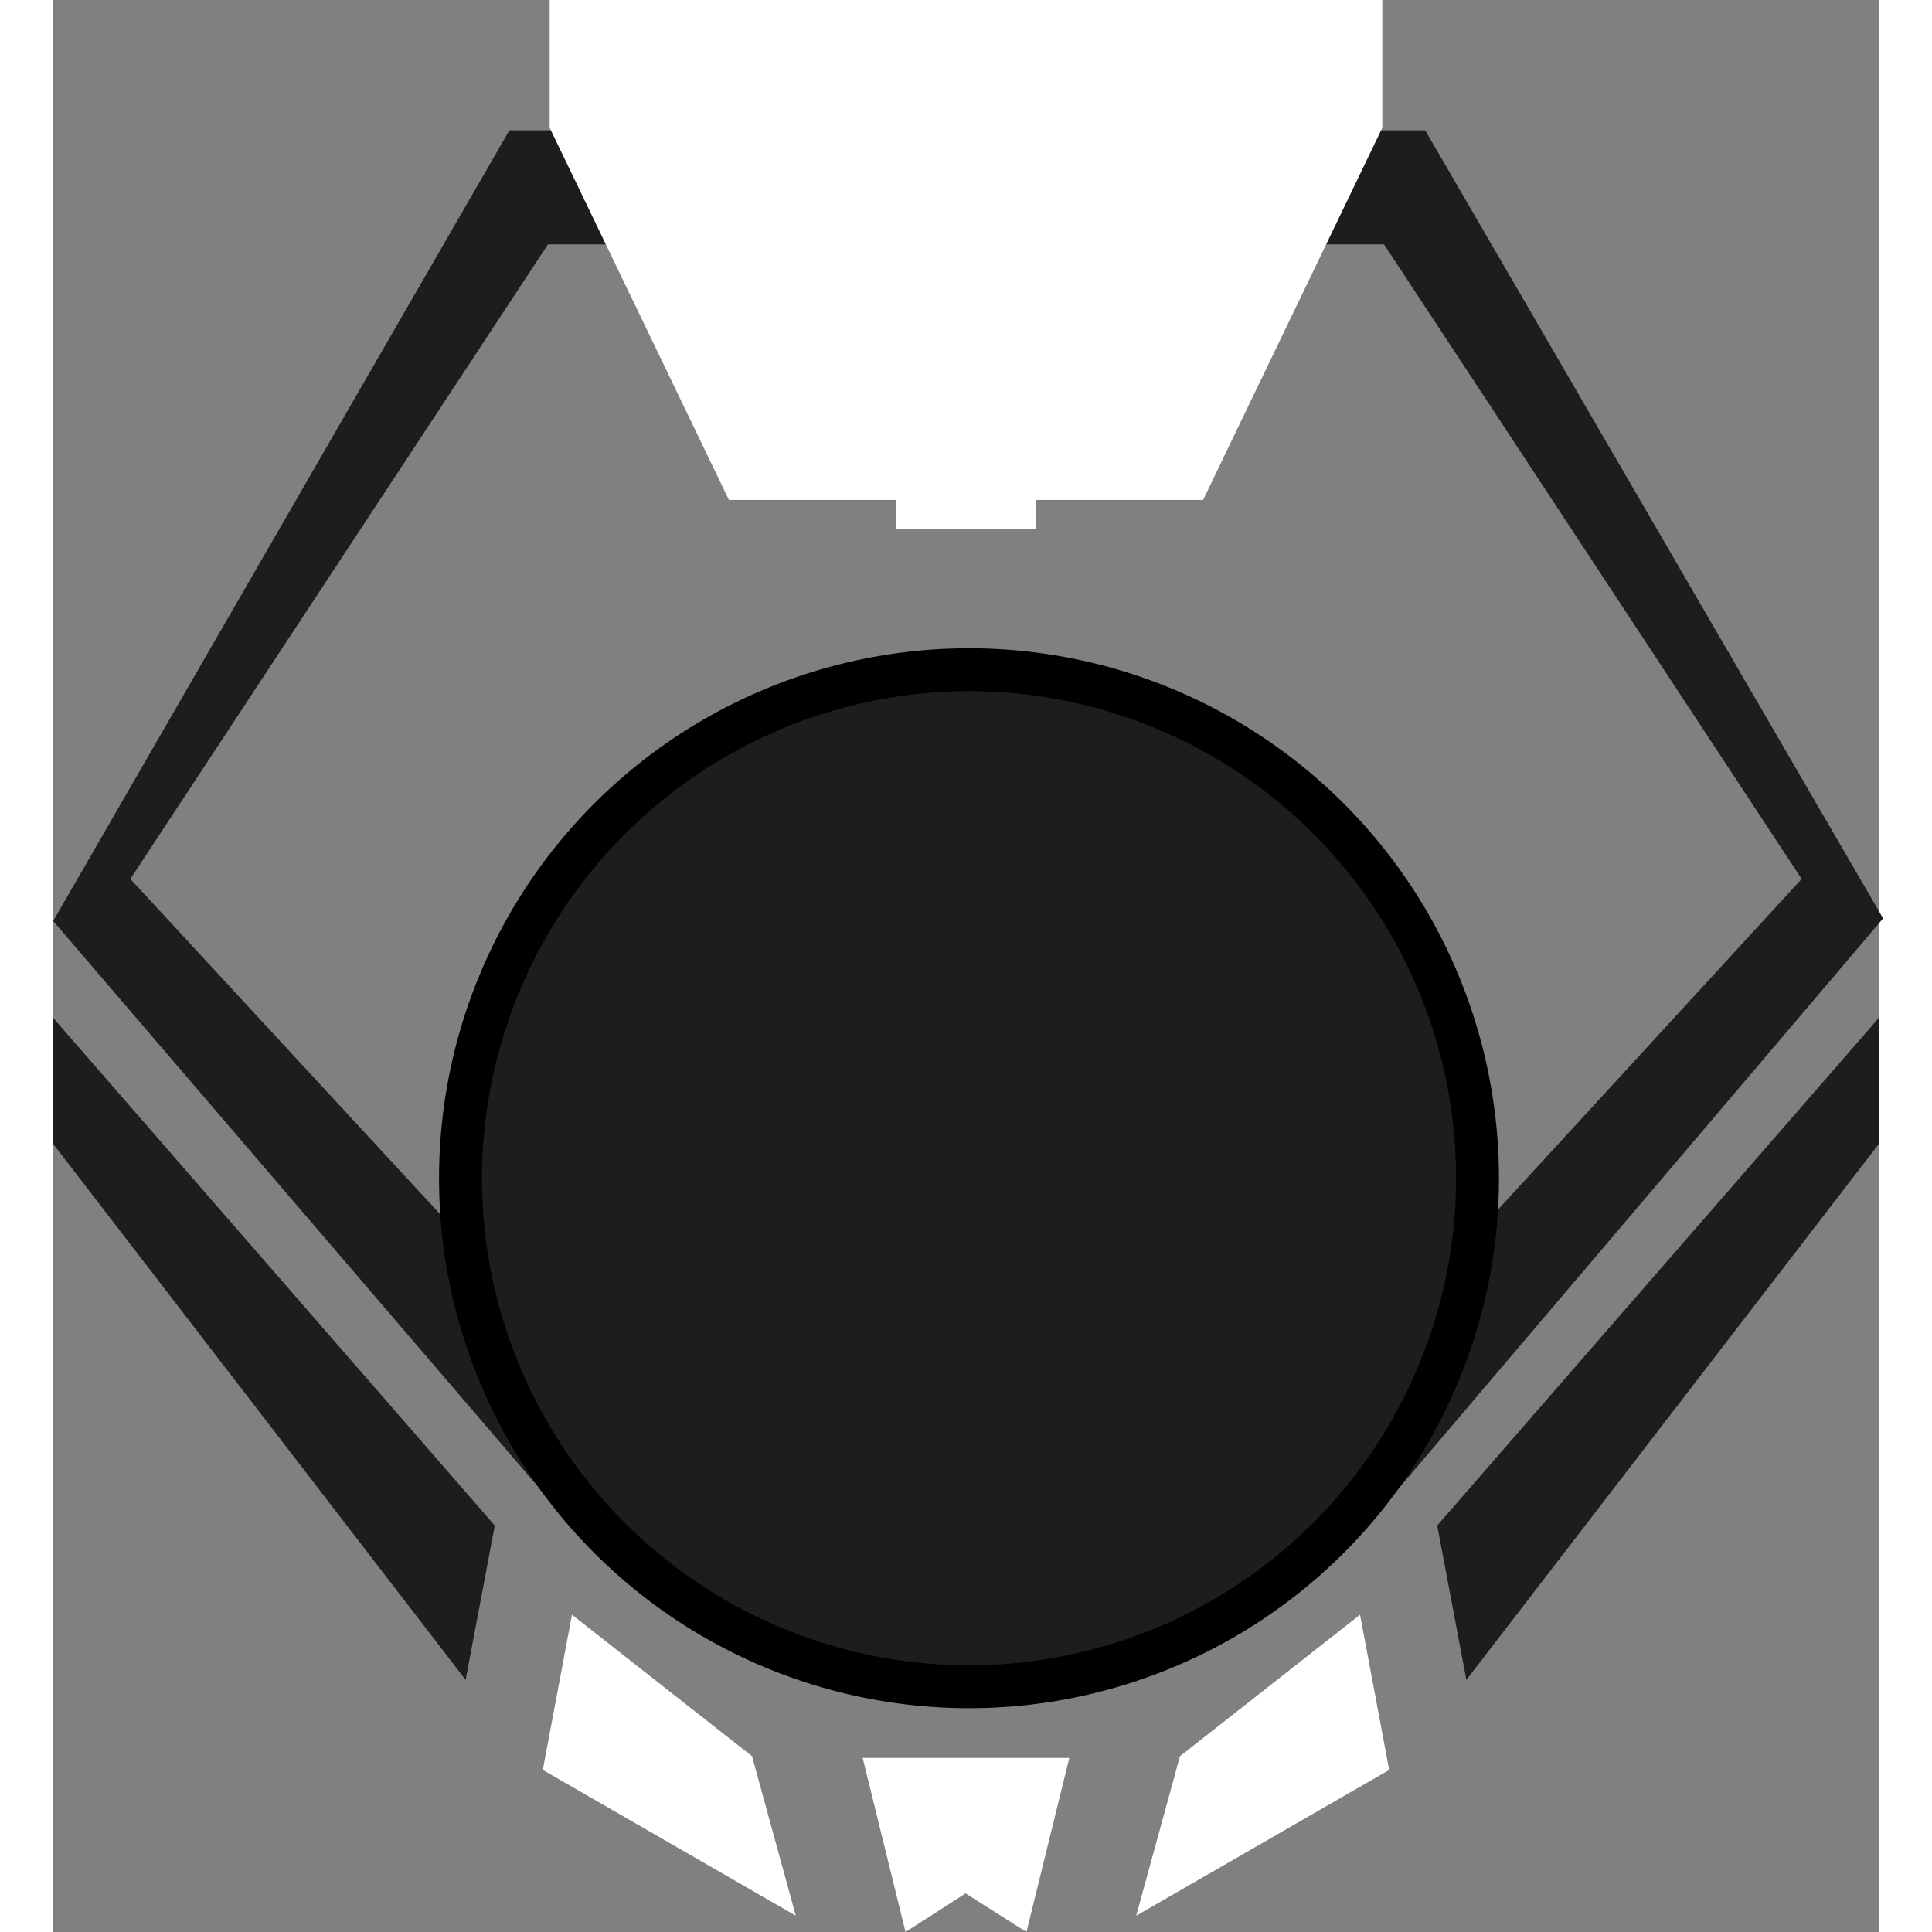 <svg xmlns="http://www.w3.org/2000/svg" viewBox="0 0 21.29 22.53" width="128" height="128">
    <rect x="0" y="0" width="21.29" height="22.53" fill="#808080" stroke="none"/>
    <defs>
        <style>.cls-1{fill:#ffffff;}.cls-2{fill:#1d1d1d;}</style>
    </defs>
    <title>operator-lvl2</title>
    <g id="Слой_2" data-name="Слой 2">
        <g id="Слой_1-2" data-name="Слой 1">
            <path class="cls-1" d="M9.4.66"/>
            <path class="cls-2"
                  d="M16,1.52H5.32L0,10.74l6,7,9.12.29,6.22-7.32Zm-.45,14H5.77L.9,10.25l4.87-7.4h9.75l4.87,7.4Z"/>
            <polygon class="cls-2" points="4.81 19.59 0 13.34 0 11.87 5.15 17.79 4.81 19.59"/>
            <polygon class="cls-1" points="6.05 18.83 8.15 20.48 8.66 22.34 5.71 20.64 6.05 18.83"/>
            <polygon class="cls-1"
                     points="5.79 0 5.79 1.49 7.88 5.83 9.83 5.83 9.83 6.17 11.46 6.17 11.46 5.83 13.41 5.83 15.5 1.49 15.5 0 5.79 0"/>
            <polygon class="cls-2"
                     points="16.48 19.59 21.29 13.34 21.29 11.87 16.14 17.79 16.48 19.59"/>
            <polygon class="cls-1"
                     points="15.24 18.83 13.14 20.48 12.63 22.34 15.58 20.64 15.24 18.83"/>
            <polygon class="cls-1"
                     points="11.85 20.5 11.03 20.5 10.26 20.5 9.44 20.5 9.94 22.53 10.64 22.08 11.35 22.53 11.85 20.5"/>
            <circle class="cls-2" cx="10.64" cy="13.74" r="5.93"/>
            <path d="M10.64,8.06A5.68,5.68,0,1,1,5,13.74a5.69,5.69,0,0,1,5.68-5.68m0-.5a6.18,6.18,0,1,0,6.18,6.18,6.18,6.18,0,0,0-6.18-6.18Z"/>
        </g>
    </g>
</svg>